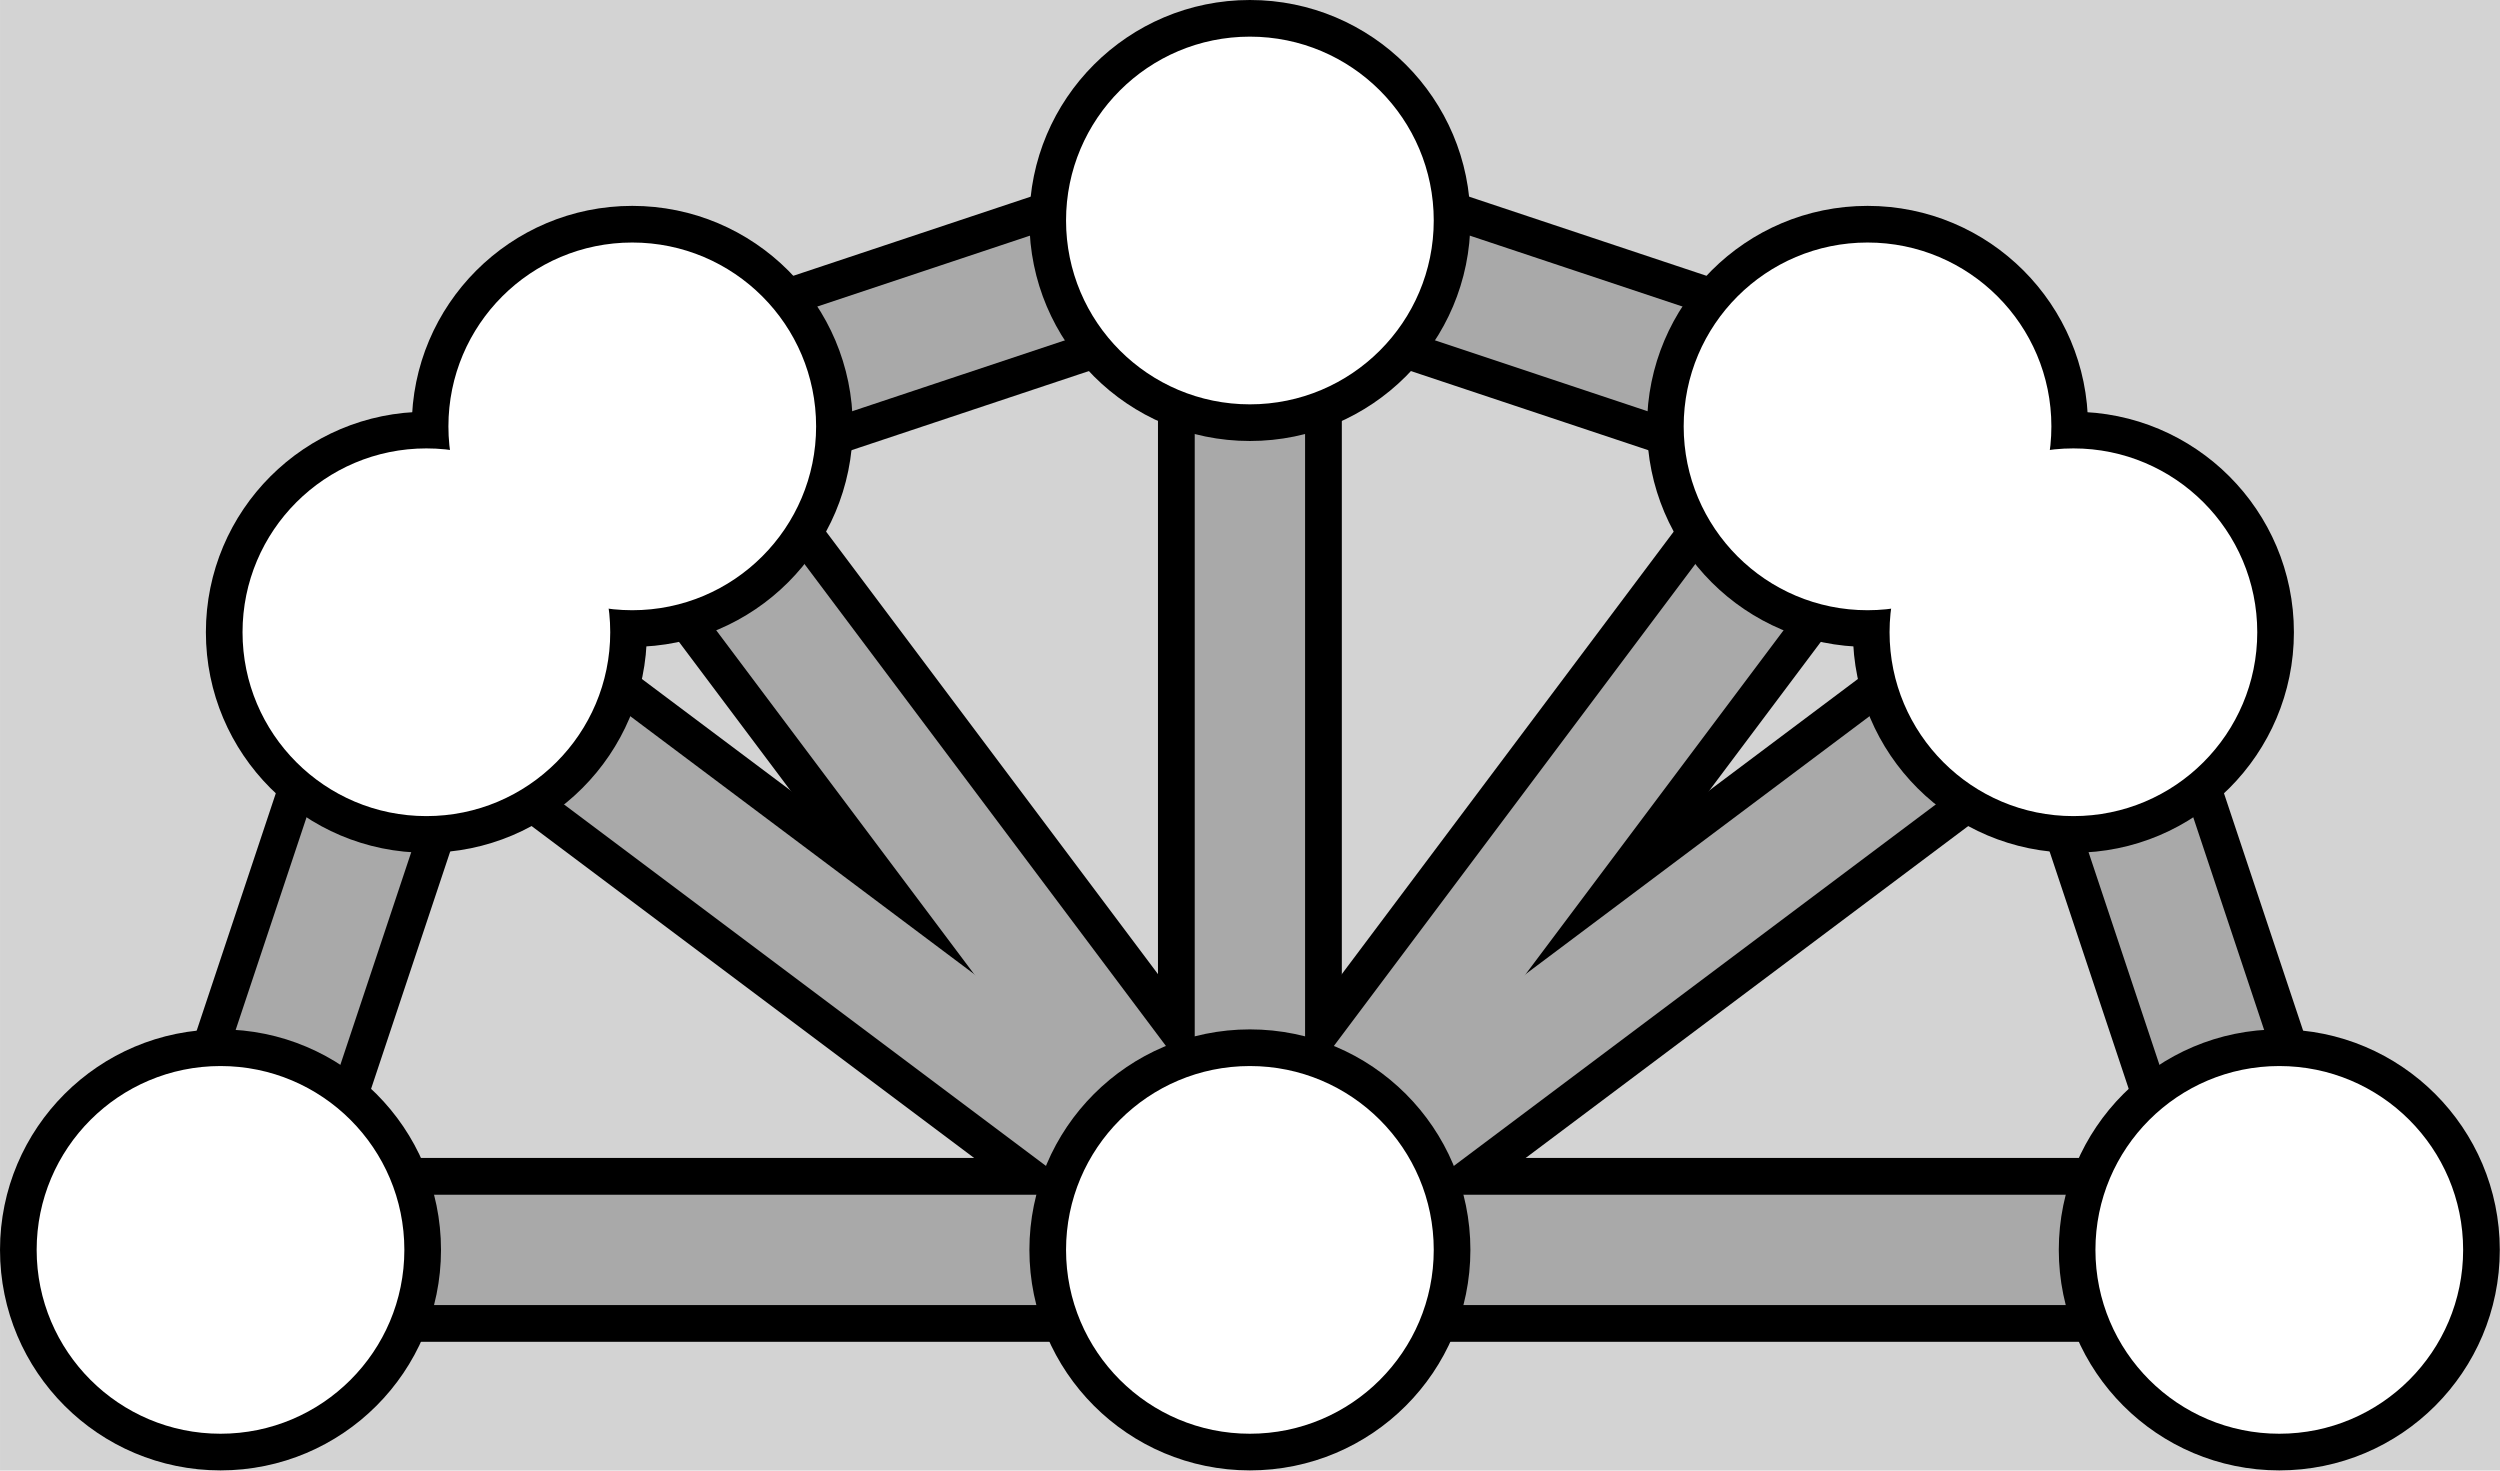 <?xml version="1.0" encoding="utf-8"?><svg version="1.1" width="340" height="200" viewBox="-13.071 -10.071 12.143 7.143" xmlns="http://www.w3.org/2000/svg"><rect x="-13.071" y="-10.071" width="12.143" height="7.143" fill="lightgray" /><g stroke-width="0.893" stroke="black" stroke-linecap="round"><line x1="-7" y1="-4" x2="-2" y2="-4" /><line x1="-7" y1="-4" x2="-3" y2="-7" /><line x1="-7" y1="-4" x2="-4" y2="-8" /><line x1="-7" y1="-4" x2="-7" y2="-9" /><line x1="-7" y1="-4" x2="-10" y2="-8" /><line x1="-7" y1="-4" x2="-11" y2="-7" /><line x1="-7" y1="-4" x2="-12" y2="-4" /><line x1="-2" y1="-4" x2="-3" y2="-7" /><line x1="-3" y1="-7" x2="-4" y2="-8" /><line x1="-4" y1="-8" x2="-7" y2="-9" /><line x1="-7" y1="-9" x2="-10" y2="-8" /><line x1="-10" y1="-8" x2="-11" y2="-7" /><line x1="-11" y1="-7" x2="-12" y2="-4" /></g><g stroke-width="0.536" stroke="darkgray" stroke-linecap="round"><line x1="-7" y1="-4" x2="-2" y2="-4" /><line x1="-7" y1="-4" x2="-3" y2="-7" /><line x1="-7" y1="-4" x2="-4" y2="-8" /><line x1="-7" y1="-4" x2="-7" y2="-9" /><line x1="-7" y1="-4" x2="-10" y2="-8" /><line x1="-7" y1="-4" x2="-11" y2="-7" /><line x1="-7" y1="-4" x2="-12" y2="-4" /><line x1="-2" y1="-4" x2="-3" y2="-7" /><line x1="-3" y1="-7" x2="-4" y2="-8" /><line x1="-4" y1="-8" x2="-7" y2="-9" /><line x1="-7" y1="-9" x2="-10" y2="-8" /><line x1="-10" y1="-8" x2="-11" y2="-7" /><line x1="-11" y1="-7" x2="-12" y2="-4" /></g><g fill="black"><circle cx="-7" cy="-4" r="1.071" /><circle cx="-2" cy="-4" r="1.071" /><circle cx="-3" cy="-7" r="1.071" /><circle cx="-4" cy="-8" r="1.071" /><circle cx="-7" cy="-9" r="1.071" /><circle cx="-10" cy="-8" r="1.071" /><circle cx="-11" cy="-7" r="1.071" /><circle cx="-12" cy="-4" r="1.071" /></g><g fill="white"><circle cx="-7" cy="-4" r="0.893" /><circle cx="-2" cy="-4" r="0.893" /><circle cx="-3" cy="-7" r="0.893" /><circle cx="-4" cy="-8" r="0.893" /><circle cx="-7" cy="-9" r="0.893" /><circle cx="-10" cy="-8" r="0.893" /><circle cx="-11" cy="-7" r="0.893" /><circle cx="-12" cy="-4" r="0.893" /></g></svg>